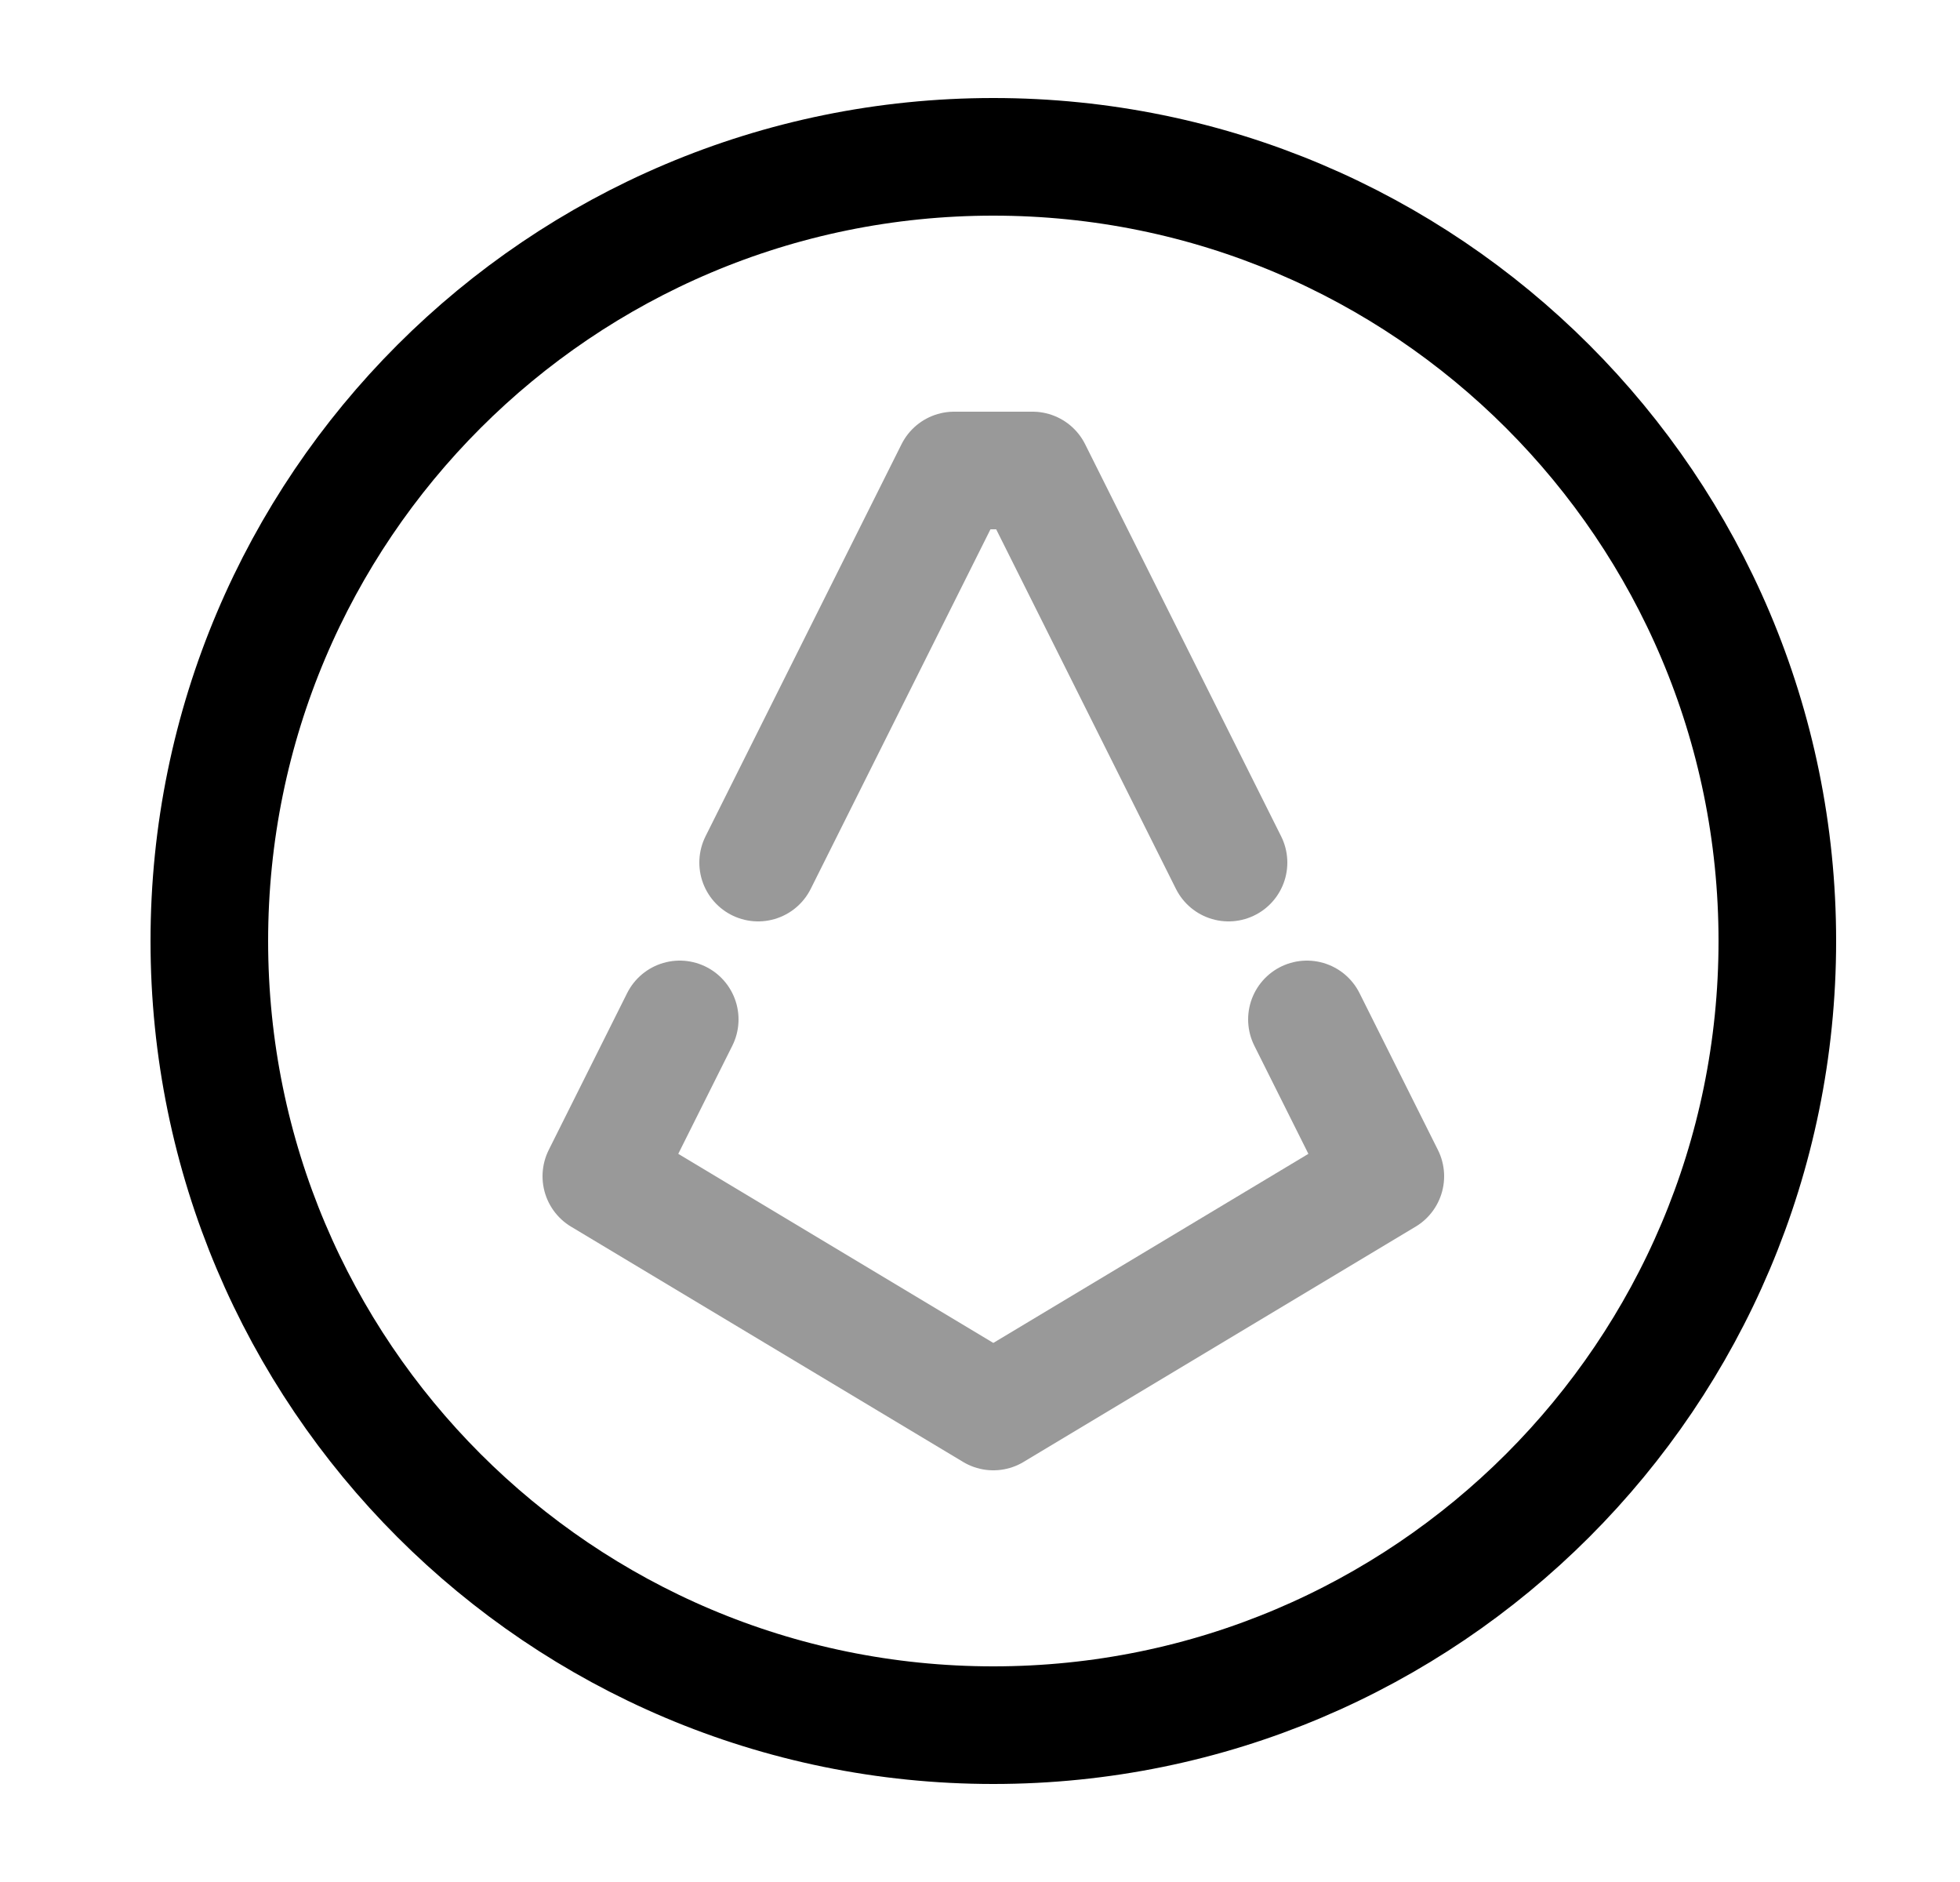 <svg width="25" height="24" viewBox="0 0 25 24" fill="none" xmlns="http://www.w3.org/2000/svg">
<path d="M12.67 22C18.193 22 22.67 17.523 22.67 12C22.67 6.477 18.193 2 12.67 2C7.147 2 2.67 6.477 2.67 12C2.67 17.523 7.147 22 12.67 22Z" stroke="black" stroke-width="1.5" stroke-miterlimit="10"/>
<path opacity="0.4" d="M9.67 11L12.17 6H13.17L15.67 11" stroke="black" stroke-width="1.5" stroke-miterlimit="10" stroke-linecap="round" stroke-linejoin="round"/>
<path opacity="0.4" d="M8.67 13L7.67 15L12.67 18L17.67 15L16.67 13" stroke="black" stroke-width="1.5" stroke-miterlimit="10" stroke-linecap="round" stroke-linejoin="round"/>
</svg>
